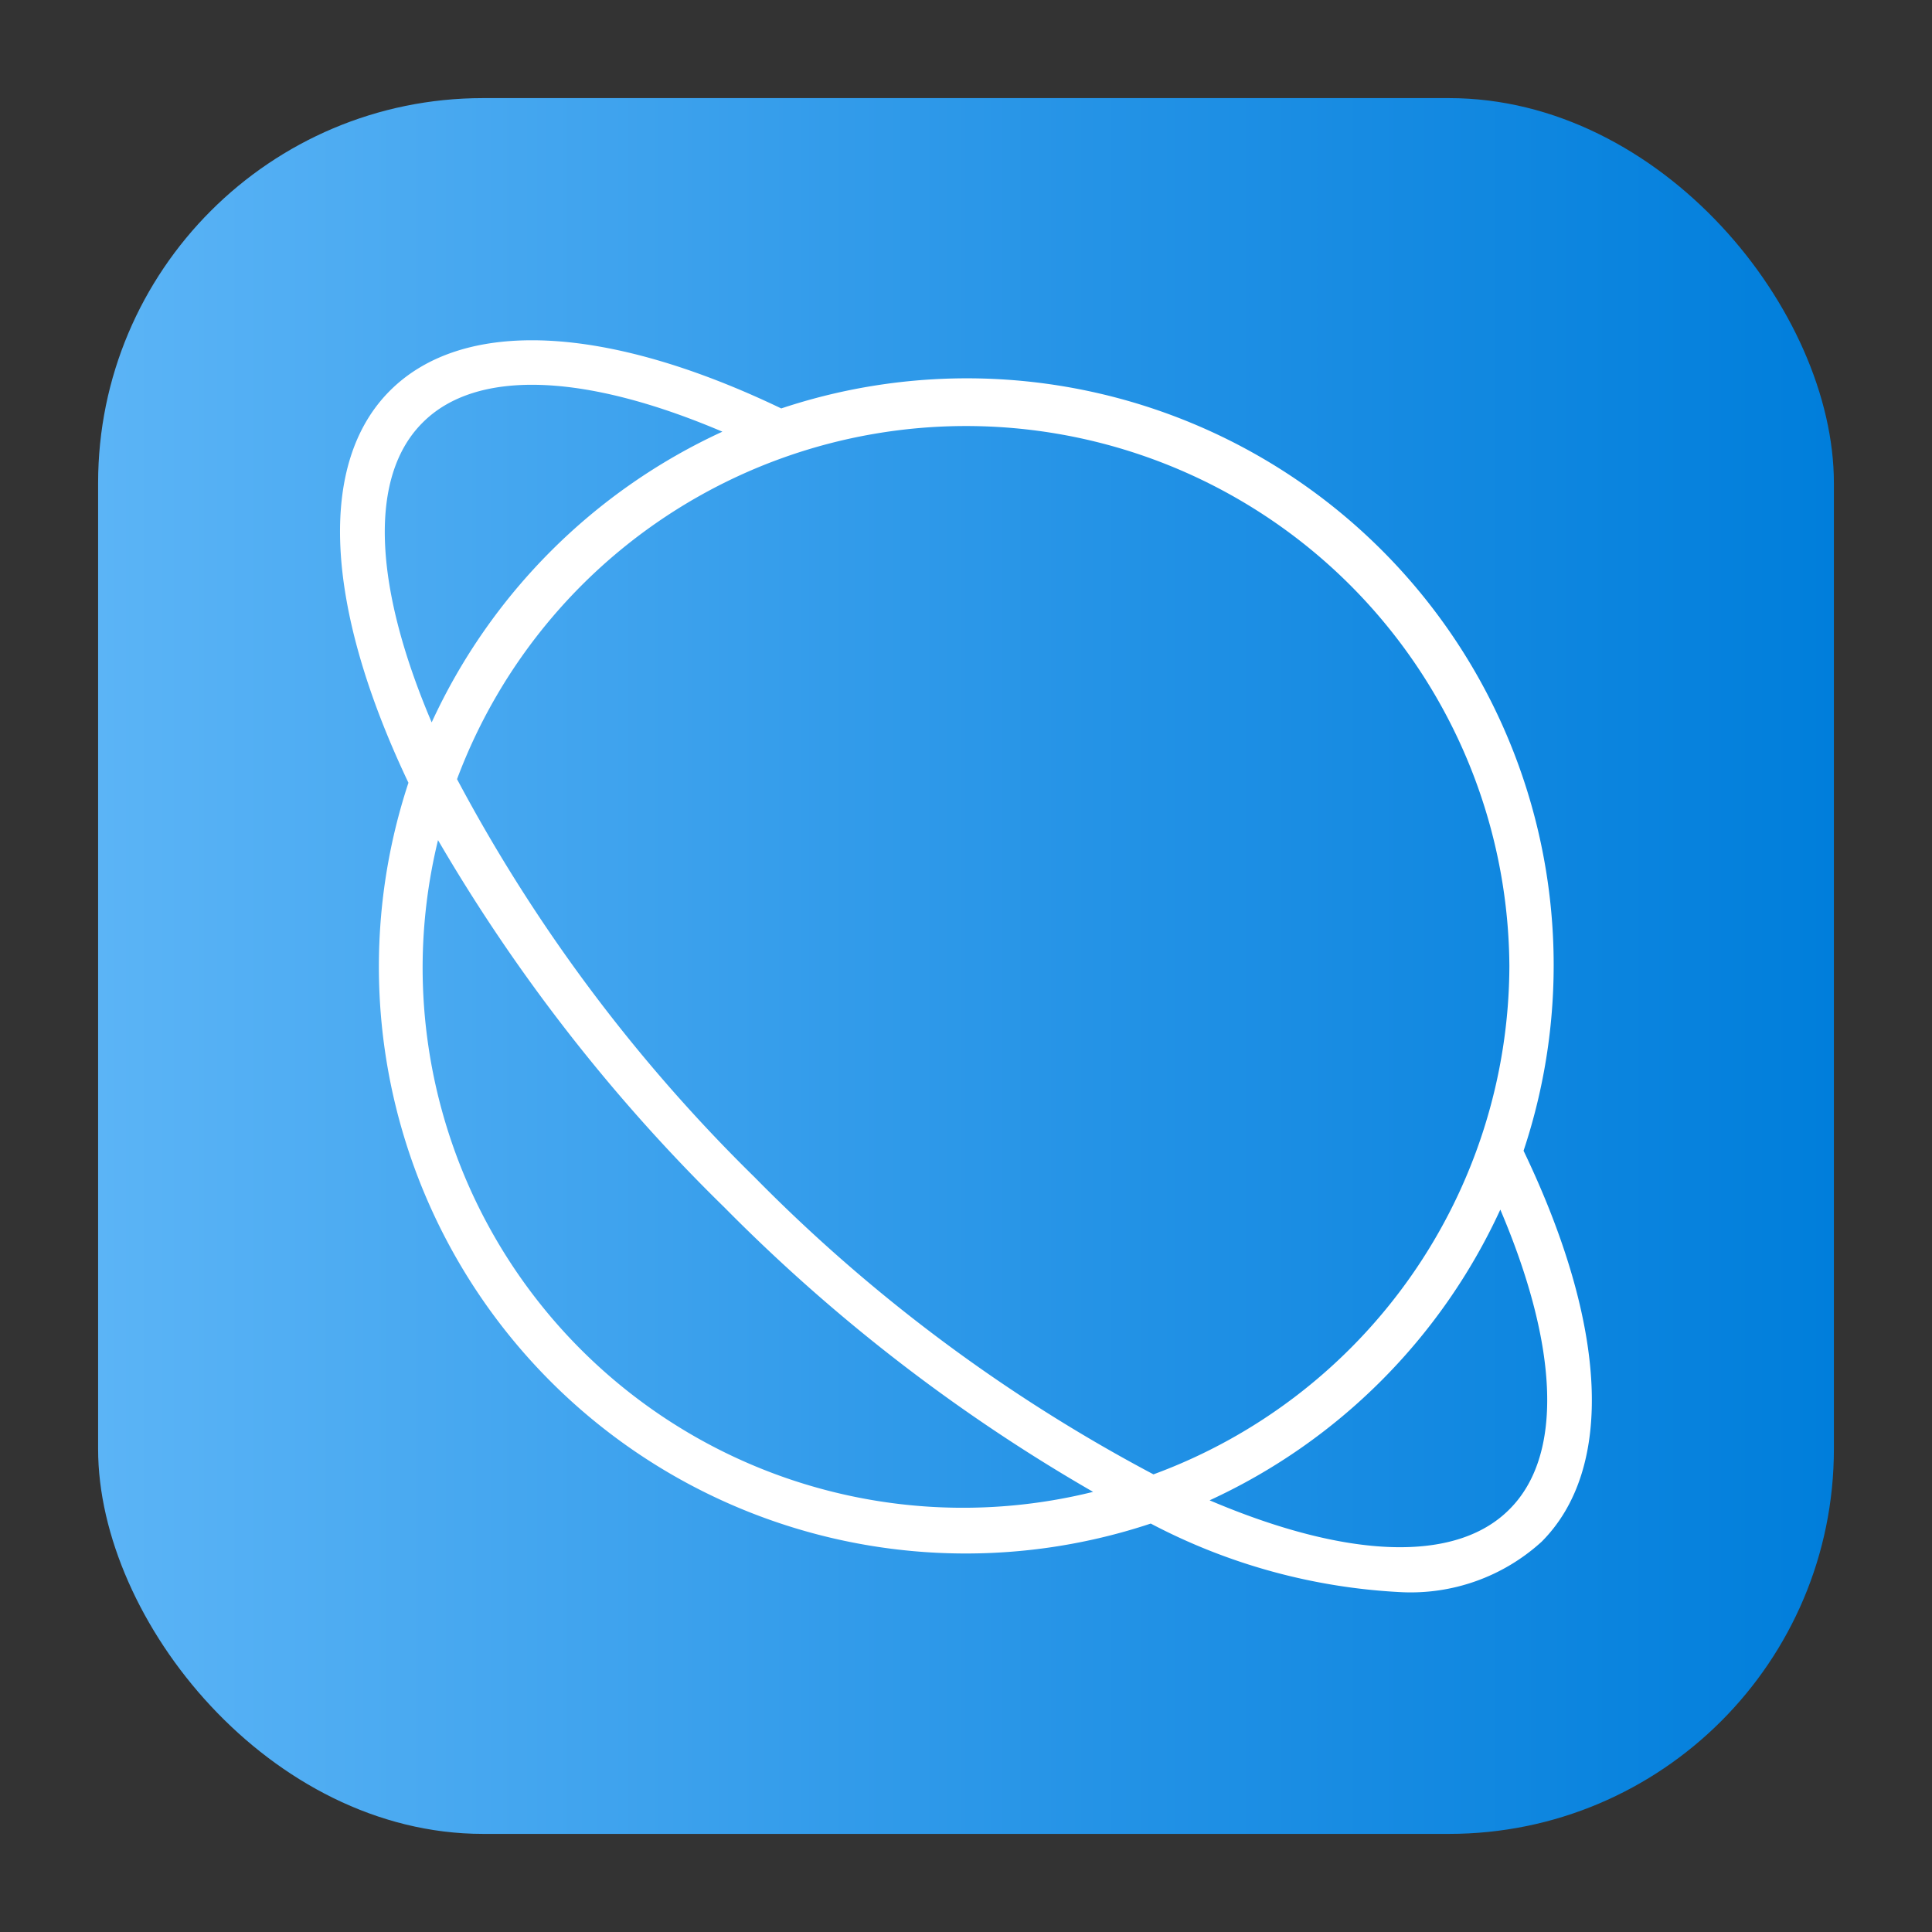 <svg height="512" viewBox="0 0 64 64" width="512" xmlns="http://www.w3.org/2000/svg" xmlns:xlink="http://www.w3.org/1999/xlink"><rect x="0" y="0" width="64" height="64" fill="#333333" stroke="none"/><linearGradient id="linear-gradient" gradientUnits="userSpaceOnUse" x1="3.25" x2="60.75" y1="32" y2="32"><stop offset="0" stop-color="#5bb4f6"/><stop offset=".61" stop-color="#2191e5"/><stop offset="1" stop-color="#007edb"/></linearGradient><g id="Layer_12" data-name="Layer 12"><rect fill="url(#linear-gradient)" height="57.5" rx="12.75" width="57.5" x="3.25" y="3.25"/><path d="m50.47 38.12a19.44 19.44 0 0 0 -24.59-24.59c-5.82-2.79-10.53-3-12.95-.6s-2.19 7.13.6 13a19.44 19.44 0 0 0 24.59 24.54 19.92 19.92 0 0 0 8.25 2.27 6.44 6.44 0 0 0 4.7-1.67c2.41-2.42 2.19-7.13-.6-12.95zm-.47-6.12a18 18 0 0 1 -11.79 16.84 53.92 53.92 0 0 1 -13.21-9.84 53.92 53.92 0 0 1 -9.86-13.19 18 18 0 0 1 34.86 6.19zm-36-18c1.77-1.78 5.35-1.65 9.93.3a19.62 19.62 0 0 0 -9.63 9.63c-1.95-4.58-2.08-8.16-.3-9.93zm0 18a17.9 17.9 0 0 1 .51-4.17 57.51 57.51 0 0 0 9.49 12.17 57.51 57.51 0 0 0 12.21 9.42 17.9 17.9 0 0 1 -22.21-17.42zm36 18c-1.77 1.78-5.35 1.65-9.93-.3a19.62 19.62 0 0 0 9.63-9.63c1.95 4.58 2.08 8.16.3 9.93z" fill="#fff"/></g></svg>